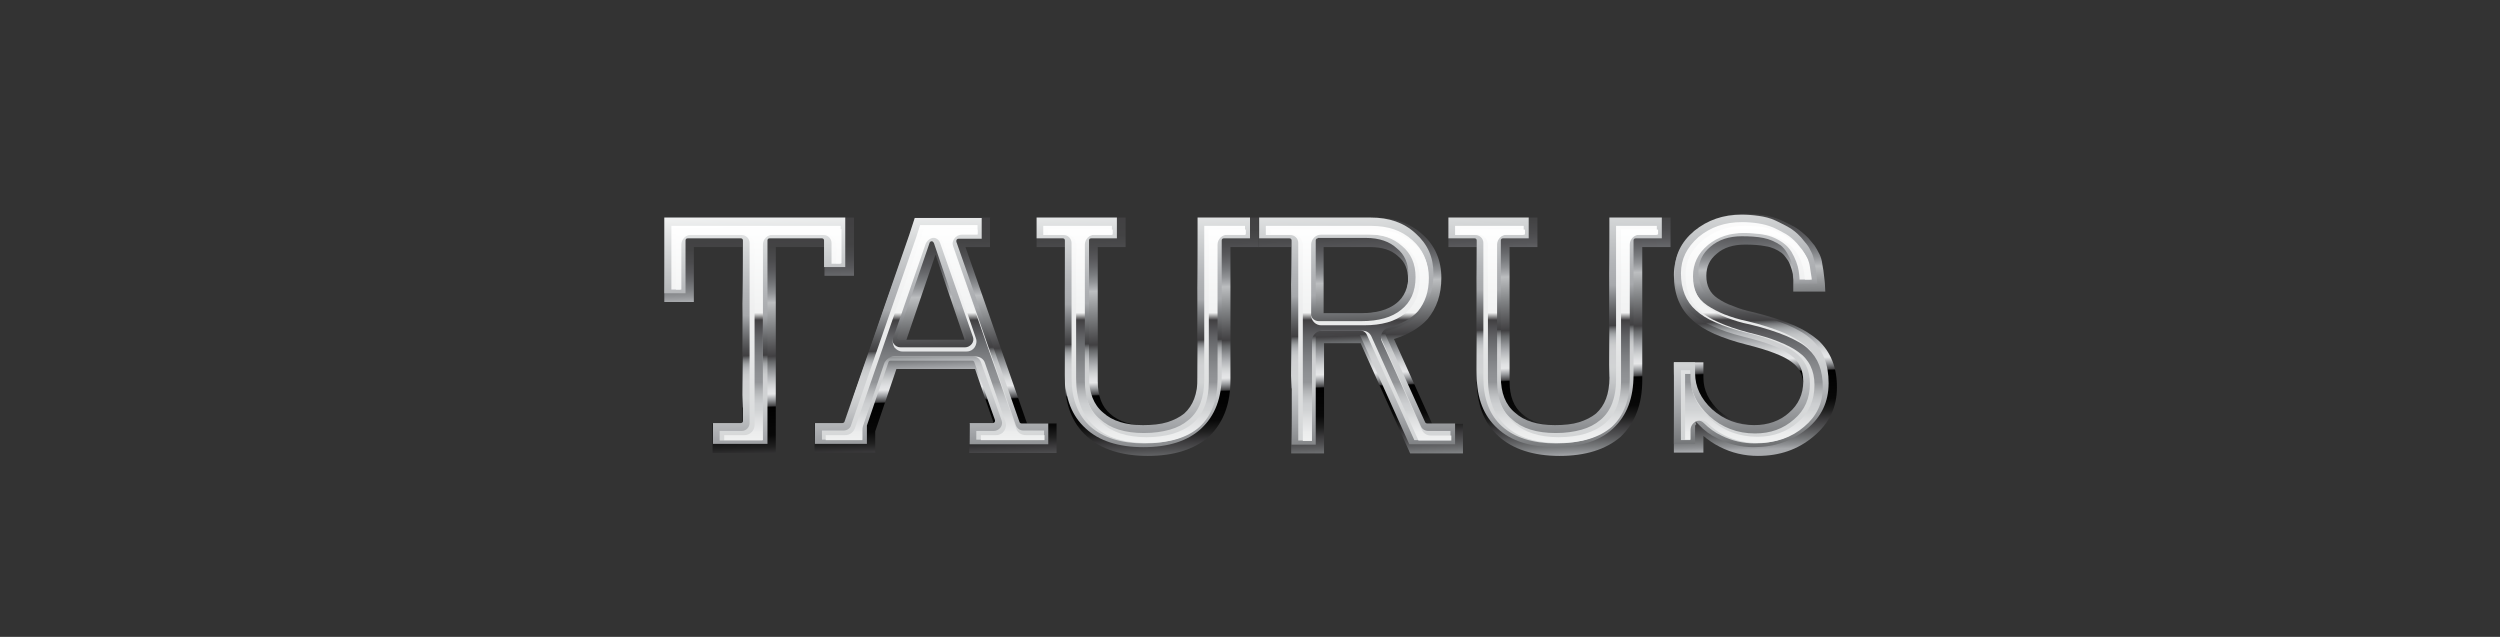 <?xml version="1.0" encoding="utf-8"?>
<!-- Generator: Adobe Illustrator 21.1.0, SVG Export Plug-In . SVG Version: 6.00 Build 0)  -->
<svg version="1.1" id="Layer_1" xmlns="http://www.w3.org/2000/svg" xmlns:xlink="http://www.w3.org/1999/xlink" x="0px" y="0px"
	 viewBox="0 0 601 153.1" style="enable-background:new 0 0 601 153.1;" xml:space="preserve">
<rect x="0" y="0" width="601" height="153.1" fill="#333333" stroke="none"/>
<style type="text/css">
	.st0{fill:url(#SVGID_1_);}
	.st1{fill:url(#SVGID_2_);}
	.st2{fill:url(#SVGID_3_);}
	.st3{fill:url(#SVGID_4_);}
	.st4{fill:url(#SVGID_5_);}
	.st5{fill:url(#SVGID_6_);}
	.st6{fill:url(#SVGID_7_);}
	.st7{fill:url(#SVGID_8_);}
	.st8{fill:url(#SVGID_9_);}
	.st9{fill:url(#SVGID_10_);}
	.st10{fill:url(#SVGID_11_);}
	.st11{fill:url(#SVGID_12_);}
	.st12{fill:url(#SVGID_13_);}
	.st13{fill:url(#SVGID_14_);}
	.st14{fill:url(#SVGID_15_);}
	.st15{fill:url(#SVGID_16_);}
	.st16{fill:url(#SVGID_17_);}
	.st17{fill:url(#SVGID_18_);}
	.st18{fill:url(#SVGID_19_);}
	.st19{fill:url(#SVGID_20_);}
	.st20{fill:url(#SVGID_21_);}
	.st21{fill:url(#SVGID_22_);}
	.st22{fill:url(#SVGID_23_);}
	.st23{fill:url(#SVGID_24_);}
</style>
<g>
	<g>
		<linearGradient id="SVGID_1_" gradientUnits="userSpaceOnUse" x1="182.202" y1="53.924" x2="184.383" y2="116.373">
			<stop  offset="0" style="stop-color:#414042"/>
			<stop  offset="8.924593e-02" style="stop-color:#434344"/>
			<stop  offset="0.138" style="stop-color:#4B4B4D"/>
			<stop  offset="0.176" style="stop-color:#57575A"/>
			<stop  offset="0.209" style="stop-color:#67686B"/>
			<stop  offset="0.239" style="stop-color:#7A7C7F"/>
			<stop  offset="0.267" style="stop-color:#919396"/>
			<stop  offset="0.292" style="stop-color:#ADAFB2"/>
			<stop  offset="0.303" style="stop-color:#BCBEC0"/>
			<stop  offset="0.396" style="stop-color:#818385"/>
			<stop  offset="0.472" style="stop-color:#555557"/>
			<stop  offset="0.509" style="stop-color:#414042"/>
			<stop  offset="0.531" style="stop-color:#67696B"/>
			<stop  offset="0.563" style="stop-color:#929497"/>
			<stop  offset="0.592" style="stop-color:#B5B7BA"/>
			<stop  offset="0.618" style="stop-color:#D0D2D3"/>
			<stop  offset="0.639" style="stop-color:#E0E1E3"/>
			<stop  offset="0.654" style="stop-color:#E6E7E8"/>
			<stop  offset="0.661" style="stop-color:#D1D2D4"/>
			<stop  offset="0.677" style="stop-color:#9B9DA0"/>
			<stop  offset="0.699" style="stop-color:#474749"/>
			<stop  offset="0.705" style="stop-color:#000000"/>
			<stop  offset="0.813" style="stop-color:#080808"/>
			<stop  offset="0.858" style="stop-color:#202020"/>
			<stop  offset="0.892" style="stop-color:#3B3A3C"/>
			<stop  offset="0.92" style="stop-color:#4E4E50"/>
			<stop  offset="0.944" style="stop-color:#626365"/>
			<stop  offset="0.966" style="stop-color:#787A7C"/>
			<stop  offset="0.986" style="stop-color:#909295"/>
			<stop  offset="1" style="stop-color:#A7A9AC"/>
		</linearGradient>
		<polygon class="st0" points="171.3,108.9 171.3,101.8 178.5,101.8 178.5,59.4 166.8,59.4 166.8,72.6 159.7,72.6 159.7,52.3 
			205.3,52.3 205.3,66.3 198.2,66.3 198.2,59.4 186.5,59.4 186.5,108.9 		"/>
		<linearGradient id="SVGID_2_" gradientUnits="userSpaceOnUse" x1="223.071" y1="52.498" x2="225.252" y2="114.947">
			<stop  offset="0" style="stop-color:#414042"/>
			<stop  offset="8.924593e-02" style="stop-color:#434344"/>
			<stop  offset="0.138" style="stop-color:#4B4B4D"/>
			<stop  offset="0.176" style="stop-color:#57575A"/>
			<stop  offset="0.209" style="stop-color:#67686B"/>
			<stop  offset="0.239" style="stop-color:#7A7C7F"/>
			<stop  offset="0.267" style="stop-color:#919396"/>
			<stop  offset="0.292" style="stop-color:#ADAFB2"/>
			<stop  offset="0.303" style="stop-color:#BCBEC0"/>
			<stop  offset="0.396" style="stop-color:#818385"/>
			<stop  offset="0.472" style="stop-color:#555557"/>
			<stop  offset="0.509" style="stop-color:#414042"/>
			<stop  offset="0.531" style="stop-color:#67696B"/>
			<stop  offset="0.563" style="stop-color:#929497"/>
			<stop  offset="0.592" style="stop-color:#B5B7BA"/>
			<stop  offset="0.618" style="stop-color:#D0D2D3"/>
			<stop  offset="0.639" style="stop-color:#E0E1E3"/>
			<stop  offset="0.654" style="stop-color:#E6E7E8"/>
			<stop  offset="0.661" style="stop-color:#D1D2D4"/>
			<stop  offset="0.677" style="stop-color:#9B9DA0"/>
			<stop  offset="0.699" style="stop-color:#474749"/>
			<stop  offset="0.705" style="stop-color:#000000"/>
			<stop  offset="0.813" style="stop-color:#080808"/>
			<stop  offset="0.858" style="stop-color:#202020"/>
			<stop  offset="0.892" style="stop-color:#3B3A3C"/>
			<stop  offset="0.92" style="stop-color:#4E4E50"/>
			<stop  offset="0.944" style="stop-color:#626365"/>
			<stop  offset="0.966" style="stop-color:#787A7C"/>
			<stop  offset="0.986" style="stop-color:#909295"/>
			<stop  offset="1" style="stop-color:#A7A9AC"/>
		</linearGradient>
		<path class="st1" d="M233,108.9v-7.1h5.9l-4.5-13.1h-18.9l-5.1,15l0,5.1h-14.6v-7.1h7.2L218.5,57l1.5-4.7H238v7.1h-5.9l14.8,42.4
			h7.1v7.1H233z M231.9,81.7l-7-20.5l-7,20.5H231.9z"/>
		<linearGradient id="SVGID_3_" gradientUnits="userSpaceOnUse" x1="275.649" y1="50.661" x2="277.83" y2="113.111">
			<stop  offset="0" style="stop-color:#414042"/>
			<stop  offset="8.924593e-02" style="stop-color:#434344"/>
			<stop  offset="0.138" style="stop-color:#4B4B4D"/>
			<stop  offset="0.176" style="stop-color:#57575A"/>
			<stop  offset="0.209" style="stop-color:#67686B"/>
			<stop  offset="0.239" style="stop-color:#7A7C7F"/>
			<stop  offset="0.267" style="stop-color:#919396"/>
			<stop  offset="0.292" style="stop-color:#ADAFB2"/>
			<stop  offset="0.303" style="stop-color:#BCBEC0"/>
			<stop  offset="0.396" style="stop-color:#818385"/>
			<stop  offset="0.472" style="stop-color:#555557"/>
			<stop  offset="0.509" style="stop-color:#414042"/>
			<stop  offset="0.531" style="stop-color:#67696B"/>
			<stop  offset="0.563" style="stop-color:#929497"/>
			<stop  offset="0.592" style="stop-color:#B5B7BA"/>
			<stop  offset="0.618" style="stop-color:#D0D2D3"/>
			<stop  offset="0.639" style="stop-color:#E0E1E3"/>
			<stop  offset="0.654" style="stop-color:#E6E7E8"/>
			<stop  offset="0.661" style="stop-color:#D1D2D4"/>
			<stop  offset="0.677" style="stop-color:#9B9DA0"/>
			<stop  offset="0.699" style="stop-color:#474749"/>
			<stop  offset="0.705" style="stop-color:#000000"/>
			<stop  offset="0.813" style="stop-color:#080808"/>
			<stop  offset="0.858" style="stop-color:#202020"/>
			<stop  offset="0.892" style="stop-color:#3B3A3C"/>
			<stop  offset="0.92" style="stop-color:#4E4E50"/>
			<stop  offset="0.944" style="stop-color:#626365"/>
			<stop  offset="0.966" style="stop-color:#787A7C"/>
			<stop  offset="0.986" style="stop-color:#909295"/>
			<stop  offset="1" style="stop-color:#A7A9AC"/>
		</linearGradient>
		<path class="st2" d="M275.9,109.6c-6.2,0-11.2-1.6-14.6-4.7c-3.6-3.2-5.3-7.7-5.3-13.7V59.4h-6.8v-7.1h21.4v7.1h-6.7v32.3
			c0,3.5,1,6.1,3,7.8c2,1.8,5,2.8,8.9,2.8c2.1,0,4-0.2,5.5-0.7c1.5-0.4,2.7-1.1,3.7-1.9c1.9-1.7,2.9-4.3,2.9-7.8V52.3h14.7v7.1h-6.8
			v31.9c0,5.9-1.7,10.3-5.2,13.7C287,108.1,282.1,109.6,275.9,109.6L275.9,109.6z"/>
		<linearGradient id="SVGID_4_" gradientUnits="userSpaceOnUse" x1="326.036" y1="48.901" x2="328.217" y2="111.35">
			<stop  offset="0" style="stop-color:#414042"/>
			<stop  offset="8.924593e-02" style="stop-color:#434344"/>
			<stop  offset="0.138" style="stop-color:#4B4B4D"/>
			<stop  offset="0.176" style="stop-color:#57575A"/>
			<stop  offset="0.209" style="stop-color:#67686B"/>
			<stop  offset="0.239" style="stop-color:#7A7C7F"/>
			<stop  offset="0.267" style="stop-color:#919396"/>
			<stop  offset="0.292" style="stop-color:#ADAFB2"/>
			<stop  offset="0.303" style="stop-color:#BCBEC0"/>
			<stop  offset="0.396" style="stop-color:#818385"/>
			<stop  offset="0.472" style="stop-color:#555557"/>
			<stop  offset="0.509" style="stop-color:#414042"/>
			<stop  offset="0.531" style="stop-color:#67696B"/>
			<stop  offset="0.563" style="stop-color:#929497"/>
			<stop  offset="0.592" style="stop-color:#B5B7BA"/>
			<stop  offset="0.618" style="stop-color:#D0D2D3"/>
			<stop  offset="0.639" style="stop-color:#E0E1E3"/>
			<stop  offset="0.654" style="stop-color:#E6E7E8"/>
			<stop  offset="0.661" style="stop-color:#D1D2D4"/>
			<stop  offset="0.677" style="stop-color:#9B9DA0"/>
			<stop  offset="0.699" style="stop-color:#474749"/>
			<stop  offset="0.705" style="stop-color:#000000"/>
			<stop  offset="0.813" style="stop-color:#080808"/>
			<stop  offset="0.858" style="stop-color:#202020"/>
			<stop  offset="0.892" style="stop-color:#3B3A3C"/>
			<stop  offset="0.92" style="stop-color:#4E4E50"/>
			<stop  offset="0.944" style="stop-color:#626365"/>
			<stop  offset="0.966" style="stop-color:#787A7C"/>
			<stop  offset="0.986" style="stop-color:#909295"/>
			<stop  offset="1" style="stop-color:#A7A9AC"/>
		</linearGradient>
		<path class="st3" d="M310.4,108.9V59.4h-7.8v-7.1h27.8c4.7,0,8.5,1.3,11.5,4c3.1,2.7,4.6,6.3,4.6,10.5c0,4-1.1,7.2-3.3,9.9
			c-1.9,2.1-4.6,3.7-8.1,4.8l9.2,20.4h7.4v7.1H339l-11.9-26.5h-8.8v26.5H310.4z M328,75.3c3.5,0,6.2-0.7,8-2.1
			c1.7-1.3,2.5-3.3,2.5-6c0-2.5-0.8-4.3-2.4-5.6c-1.6-1.5-3.8-2.2-6.7-2.2h-11.2v16H328z"/>
		<linearGradient id="SVGID_5_" gradientUnits="userSpaceOnUse" x1="374.539" y1="47.209" x2="376.719" y2="109.658">
			<stop  offset="0" style="stop-color:#414042"/>
			<stop  offset="8.924593e-02" style="stop-color:#434344"/>
			<stop  offset="0.138" style="stop-color:#4B4B4D"/>
			<stop  offset="0.176" style="stop-color:#57575A"/>
			<stop  offset="0.209" style="stop-color:#67686B"/>
			<stop  offset="0.239" style="stop-color:#7A7C7F"/>
			<stop  offset="0.267" style="stop-color:#919396"/>
			<stop  offset="0.292" style="stop-color:#ADAFB2"/>
			<stop  offset="0.303" style="stop-color:#BCBEC0"/>
			<stop  offset="0.396" style="stop-color:#818385"/>
			<stop  offset="0.472" style="stop-color:#555557"/>
			<stop  offset="0.509" style="stop-color:#414042"/>
			<stop  offset="0.531" style="stop-color:#67696B"/>
			<stop  offset="0.563" style="stop-color:#929497"/>
			<stop  offset="0.592" style="stop-color:#B5B7BA"/>
			<stop  offset="0.618" style="stop-color:#D0D2D3"/>
			<stop  offset="0.639" style="stop-color:#E0E1E3"/>
			<stop  offset="0.654" style="stop-color:#E6E7E8"/>
			<stop  offset="0.661" style="stop-color:#D1D2D4"/>
			<stop  offset="0.677" style="stop-color:#9B9DA0"/>
			<stop  offset="0.699" style="stop-color:#474749"/>
			<stop  offset="0.705" style="stop-color:#000000"/>
			<stop  offset="0.813" style="stop-color:#080808"/>
			<stop  offset="0.858" style="stop-color:#202020"/>
			<stop  offset="0.892" style="stop-color:#3B3A3C"/>
			<stop  offset="0.92" style="stop-color:#4E4E50"/>
			<stop  offset="0.944" style="stop-color:#626365"/>
			<stop  offset="0.966" style="stop-color:#787A7C"/>
			<stop  offset="0.986" style="stop-color:#909295"/>
			<stop  offset="1" style="stop-color:#A7A9AC"/>
		</linearGradient>
		<path class="st4" d="M374.9,109.6c-6.2,0-11.2-1.6-14.6-4.7c-3.6-3.2-5.3-7.7-5.3-13.7V59.4h-6.8v-7.1h21.4v7.1h-6.7v32.3
			c0,3.5,1,6.1,3,7.8c2,1.8,5,2.8,8.9,2.8c2.1,0,4-0.2,5.5-0.7c1.5-0.4,2.7-1.1,3.7-1.9c1.9-1.7,2.9-4.3,2.9-7.8V52.3h14.7v7.1h-6.8
			v31.9c0,5.9-1.7,10.3-5.2,13.7C386,108.1,381.1,109.6,374.9,109.6L374.9,109.6z"/>
		<linearGradient id="SVGID_6_" gradientUnits="userSpaceOnUse" x1="419.914" y1="45.624" x2="422.095" y2="108.073">
			<stop  offset="0" style="stop-color:#414042"/>
			<stop  offset="8.924593e-02" style="stop-color:#434344"/>
			<stop  offset="0.138" style="stop-color:#4B4B4D"/>
			<stop  offset="0.176" style="stop-color:#57575A"/>
			<stop  offset="0.209" style="stop-color:#67686B"/>
			<stop  offset="0.239" style="stop-color:#7A7C7F"/>
			<stop  offset="0.267" style="stop-color:#919396"/>
			<stop  offset="0.292" style="stop-color:#ADAFB2"/>
			<stop  offset="0.303" style="stop-color:#BCBEC0"/>
			<stop  offset="0.396" style="stop-color:#818385"/>
			<stop  offset="0.472" style="stop-color:#555557"/>
			<stop  offset="0.509" style="stop-color:#414042"/>
			<stop  offset="0.531" style="stop-color:#67696B"/>
			<stop  offset="0.563" style="stop-color:#929497"/>
			<stop  offset="0.592" style="stop-color:#B5B7BA"/>
			<stop  offset="0.618" style="stop-color:#D0D2D3"/>
			<stop  offset="0.639" style="stop-color:#E0E1E3"/>
			<stop  offset="0.654" style="stop-color:#E6E7E8"/>
			<stop  offset="0.661" style="stop-color:#D1D2D4"/>
			<stop  offset="0.677" style="stop-color:#9B9DA0"/>
			<stop  offset="0.699" style="stop-color:#474749"/>
			<stop  offset="0.705" style="stop-color:#000000"/>
			<stop  offset="0.813" style="stop-color:#080808"/>
			<stop  offset="0.858" style="stop-color:#202020"/>
			<stop  offset="0.892" style="stop-color:#3B3A3C"/>
			<stop  offset="0.92" style="stop-color:#4E4E50"/>
			<stop  offset="0.944" style="stop-color:#626365"/>
			<stop  offset="0.966" style="stop-color:#787A7C"/>
			<stop  offset="0.986" style="stop-color:#909295"/>
			<stop  offset="1" style="stop-color:#A7A9AC"/>
		</linearGradient>
		<path class="st5" d="M422.6,109.6c-3.2,0-6.3-0.7-9.2-2.2c-1.4-0.7-2.7-1.6-3.9-2.6v4h-7.1V87.1h7.1v3.7c0,3,1.3,5.6,3.8,8
			c2.6,2.3,5.8,3.5,9.4,3.5c3.1,0,5.7-0.9,7.8-2.8c2-1.7,3-4,3-6.8c0-2.4-0.9-4.3-2.7-5.6c-1-0.8-2.4-1.5-4.2-2.2
			c-1.8-0.7-4.1-1.4-6.9-2.1c-2.8-0.7-5.4-1.6-7.5-2.5c-2.2-1-4-2.1-5.4-3.4c-2.9-2.6-4.4-6.1-4.4-10.8c0-4.1,1.7-7.6,5.1-10.5
			c3.4-2.8,7.3-4.2,12.1-4.2c1.4,0,2.8,0.1,4.2,0.3c1.5,0.2,2.9,0.6,4.3,1.2c1.3,0.6,2.4,1.2,3.4,1.7c1,0.6,2.1,1.5,3.2,2.6
			c0.6,0.7,1.1,1.3,1.5,1.8c0.4,0.6,0.8,1.3,1.2,2.1c0.3,0.6,0.6,1.5,0.7,2.5c0.2,0.9,0.3,1.8,0.4,2.7c0.1,0.5,0.1,1.1,0.2,1.8
			l0.1,2h-7.7v-2.8c0-0.3-0.1-0.8-0.1-1.4c-0.1-0.6-0.3-1.2-0.5-1.8c-0.2-0.6-0.5-1.3-0.9-1.8c-0.4-0.6-0.8-1.1-1.3-1.5
			c-1.1-0.8-2.4-1.4-3.8-1.6c-1.5-0.3-3.1-0.4-5-0.4c-2.8,0-5.1,0.7-6.8,2.2c-1.7,1.4-2.5,3.1-2.5,5.3c0,2.4,0.9,4.2,2.7,5.4
			c1,0.7,2.3,1.4,3.8,1.9c1.4,0.6,3.1,1.1,5,1.5c3.6,0.9,6.7,1.9,9.3,3c2.6,1.1,4.6,2.4,6.1,3.7c3,2.8,4.5,6.5,4.5,11.3
			c0,4.8-1.8,8.6-5.6,11.8C432.2,108.1,427.8,109.6,422.6,109.6L422.6,109.6z"/>
	</g>
	<g>
		<linearGradient id="SVGID_7_" gradientUnits="userSpaceOnUse" x1="181.201" y1="51.589" x2="183.444" y2="115.823">
			<stop  offset="0" style="stop-color:#F1F2F2"/>
			<stop  offset="0.127" style="stop-color:#D4D6D7"/>
			<stop  offset="0.29" style="stop-color:#B3B5B8"/>
			<stop  offset="0.376" style="stop-color:#A7A9AC"/>
			<stop  offset="0.423" style="stop-color:#818386"/>
			<stop  offset="0.469" style="stop-color:#616264"/>
			<stop  offset="0.506" style="stop-color:#4A4A4C"/>
			<stop  offset="0.527" style="stop-color:#414042"/>
			<stop  offset="0.532" style="stop-color:#565759"/>
			<stop  offset="0.54" style="stop-color:#747578"/>
			<stop  offset="0.549" style="stop-color:#8C8E90"/>
			<stop  offset="0.558" style="stop-color:#A0A3A5"/>
			<stop  offset="0.57" style="stop-color:#B2B4B7"/>
			<stop  offset="0.583" style="stop-color:#C0C2C4"/>
			<stop  offset="0.599" style="stop-color:#CACCCD"/>
			<stop  offset="0.622" style="stop-color:#D0D1D3"/>
			<stop  offset="0.685" style="stop-color:#D1D3D4"/>
			<stop  offset="0.739" style="stop-color:#C4C6C8"/>
			<stop  offset="0.845" style="stop-color:#A2A4A7"/>
			<stop  offset="0.991" style="stop-color:#707274"/>
			<stop  offset="1" style="stop-color:#6D6E71"/>
		</linearGradient>
		<path class="st6" d="M171.4,106.7v-5h6.7c0.3,0,0.5-0.2,0.5-0.5V57.8c0-0.3-0.2-0.5-0.5-0.5h-12.8c-0.3,0-0.5,0.2-0.5,0.5v12.7
			h-5.1V52.3h43.5v11.9h-5.1v-6.4c0-0.3-0.2-0.5-0.5-0.5H185c-0.3,0-0.5,0.2-0.5,0.5v48.9H171.4z"/>
		<linearGradient id="SVGID_8_" gradientUnits="userSpaceOnUse" x1="222.073" y1="50.165" x2="224.316" y2="114.4">
			<stop  offset="0" style="stop-color:#F1F2F2"/>
			<stop  offset="0.127" style="stop-color:#D4D6D7"/>
			<stop  offset="0.29" style="stop-color:#B3B5B8"/>
			<stop  offset="0.376" style="stop-color:#A7A9AC"/>
			<stop  offset="0.423" style="stop-color:#818386"/>
			<stop  offset="0.469" style="stop-color:#616264"/>
			<stop  offset="0.506" style="stop-color:#4A4A4C"/>
			<stop  offset="0.527" style="stop-color:#414042"/>
			<stop  offset="0.532" style="stop-color:#565759"/>
			<stop  offset="0.54" style="stop-color:#747578"/>
			<stop  offset="0.549" style="stop-color:#8C8E90"/>
			<stop  offset="0.558" style="stop-color:#A0A3A5"/>
			<stop  offset="0.57" style="stop-color:#B2B4B7"/>
			<stop  offset="0.583" style="stop-color:#C0C2C4"/>
			<stop  offset="0.599" style="stop-color:#CACCCD"/>
			<stop  offset="0.622" style="stop-color:#D0D1D3"/>
			<stop  offset="0.685" style="stop-color:#D1D3D4"/>
			<stop  offset="0.739" style="stop-color:#C4C6C8"/>
			<stop  offset="0.845" style="stop-color:#A2A4A7"/>
			<stop  offset="0.991" style="stop-color:#707274"/>
			<stop  offset="1" style="stop-color:#6D6E71"/>
		</linearGradient>
		<path class="st7" d="M233.1,106.7v-5h5.6c0.2,0,0.3-0.1,0.4-0.2c0.1-0.1,0.1-0.3,0.1-0.5L234.2,87c-0.1-0.2-0.3-0.3-0.5-0.3h-19.6
			c-0.2,0-0.4,0.1-0.5,0.3l-5.2,15.3l0,4.4h-12.5v-5h6.6c0.2,0,0.4-0.1,0.5-0.3l15.6-45l1.3-4H236v5h-5.6c-0.2,0-0.3,0.1-0.4,0.2
			c-0.1,0.1-0.1,0.3-0.1,0.5l15.2,43.4c0.1,0.2,0.3,0.3,0.5,0.3h6.4v5H233.1z M224,58c-0.2,0-0.4,0.1-0.5,0.3L215.7,81
			c-0.1,0.2,0,0.3,0.1,0.5c0.1,0.1,0.3,0.2,0.4,0.2h15.5c0.2,0,0.3-0.1,0.4-0.2c0.1-0.1,0.1-0.3,0.1-0.5l-7.7-22.6
			C224.4,58.2,224.2,58,224,58L224,58z"/>
		<linearGradient id="SVGID_9_" gradientUnits="userSpaceOnUse" x1="274.648" y1="48.329" x2="276.891" y2="112.564">
			<stop  offset="0" style="stop-color:#F1F2F2"/>
			<stop  offset="0.127" style="stop-color:#D4D6D7"/>
			<stop  offset="0.29" style="stop-color:#B3B5B8"/>
			<stop  offset="0.376" style="stop-color:#A7A9AC"/>
			<stop  offset="0.423" style="stop-color:#818386"/>
			<stop  offset="0.469" style="stop-color:#616264"/>
			<stop  offset="0.506" style="stop-color:#4A4A4C"/>
			<stop  offset="0.527" style="stop-color:#414042"/>
			<stop  offset="0.532" style="stop-color:#565759"/>
			<stop  offset="0.54" style="stop-color:#747578"/>
			<stop  offset="0.549" style="stop-color:#8C8E90"/>
			<stop  offset="0.558" style="stop-color:#A0A3A5"/>
			<stop  offset="0.57" style="stop-color:#B2B4B7"/>
			<stop  offset="0.583" style="stop-color:#C0C2C4"/>
			<stop  offset="0.599" style="stop-color:#CACCCD"/>
			<stop  offset="0.622" style="stop-color:#D0D1D3"/>
			<stop  offset="0.685" style="stop-color:#D1D3D4"/>
			<stop  offset="0.739" style="stop-color:#C4C6C8"/>
			<stop  offset="0.845" style="stop-color:#A2A4A7"/>
			<stop  offset="0.991" style="stop-color:#707274"/>
			<stop  offset="1" style="stop-color:#6D6E71"/>
		</linearGradient>
		<path class="st8" d="M274.9,107.5c-6,0-10.7-1.5-13.9-4.5c-3.3-3-5-7.2-5-12.9V57.8c0-0.3-0.2-0.5-0.5-0.5h-6.3v-5h19.3v5h-6.2
			c-0.3,0-0.5,0.2-0.5,0.5v32.8c0,3.8,1.1,6.7,3.4,8.6c2.2,2,5.4,3,9.6,3c2.2,0,4.2-0.2,5.8-0.7c1.6-0.5,3-1.2,4.1-2.1
			c2.1-1.9,3.2-4.7,3.2-8.6V52.3h12.6v5h-6.3c-0.3,0-0.5,0.2-0.5,0.5v32.3c0,5.6-1.6,9.8-4.9,12.9
			C285.6,106,280.9,107.5,274.9,107.5L274.9,107.5z"/>
		<linearGradient id="SVGID_10_" gradientUnits="userSpaceOnUse" x1="325.037" y1="46.569" x2="327.28" y2="110.803">
			<stop  offset="0" style="stop-color:#F1F2F2"/>
			<stop  offset="0.127" style="stop-color:#D4D6D7"/>
			<stop  offset="0.29" style="stop-color:#B3B5B8"/>
			<stop  offset="0.376" style="stop-color:#A7A9AC"/>
			<stop  offset="0.423" style="stop-color:#818386"/>
			<stop  offset="0.469" style="stop-color:#616264"/>
			<stop  offset="0.506" style="stop-color:#4A4A4C"/>
			<stop  offset="0.527" style="stop-color:#414042"/>
			<stop  offset="0.532" style="stop-color:#565759"/>
			<stop  offset="0.54" style="stop-color:#747578"/>
			<stop  offset="0.549" style="stop-color:#8C8E90"/>
			<stop  offset="0.558" style="stop-color:#A0A3A5"/>
			<stop  offset="0.57" style="stop-color:#B2B4B7"/>
			<stop  offset="0.583" style="stop-color:#C0C2C4"/>
			<stop  offset="0.599" style="stop-color:#CACCCD"/>
			<stop  offset="0.622" style="stop-color:#D0D1D3"/>
			<stop  offset="0.685" style="stop-color:#D1D3D4"/>
			<stop  offset="0.739" style="stop-color:#C4C6C8"/>
			<stop  offset="0.845" style="stop-color:#A2A4A7"/>
			<stop  offset="0.991" style="stop-color:#707274"/>
			<stop  offset="1" style="stop-color:#6D6E71"/>
		</linearGradient>
		<path class="st9" d="M310.5,106.8v-49c0-0.3-0.2-0.5-0.5-0.5h-7.3v-5h26.8c4.4,0,8,1.2,10.8,3.8c2.9,2.6,4.3,5.7,4.3,9.7
			c0,3.8-1,6.8-3.1,9.2c-1.8,2.1-4.6,3.6-8.2,4.6l-0.3,0.7l9.6,21.2c0.1,0.2,0.3,0.3,0.5,0.3h6.7v5h-11l-11.8-26.1
			c-0.1-0.2-0.3-0.3-0.5-0.3h-9.7c-0.3,0-0.5,0.2-0.5,0.5v26H310.5z M316.8,57.3c-0.3,0-0.5,0.2-0.5,0.5v17c0,0.3,0.2,0.5,0.5,0.5
			h10.3c3.7,0,6.6-0.8,8.6-2.4c1.9-1.5,2.9-3.8,2.9-6.8c0-2.7-0.9-4.9-2.8-6.4c-1.7-1.6-4.2-2.5-7.4-2.5H316.8z"/>
		<linearGradient id="SVGID_11_" gradientUnits="userSpaceOnUse" x1="373.537" y1="44.876" x2="375.78" y2="109.111">
			<stop  offset="0" style="stop-color:#F1F2F2"/>
			<stop  offset="0.127" style="stop-color:#D4D6D7"/>
			<stop  offset="0.29" style="stop-color:#B3B5B8"/>
			<stop  offset="0.376" style="stop-color:#A7A9AC"/>
			<stop  offset="0.423" style="stop-color:#818386"/>
			<stop  offset="0.469" style="stop-color:#616264"/>
			<stop  offset="0.506" style="stop-color:#4A4A4C"/>
			<stop  offset="0.527" style="stop-color:#414042"/>
			<stop  offset="0.532" style="stop-color:#565759"/>
			<stop  offset="0.54" style="stop-color:#747578"/>
			<stop  offset="0.549" style="stop-color:#8C8E90"/>
			<stop  offset="0.558" style="stop-color:#A0A3A5"/>
			<stop  offset="0.57" style="stop-color:#B2B4B7"/>
			<stop  offset="0.583" style="stop-color:#C0C2C4"/>
			<stop  offset="0.599" style="stop-color:#CACCCD"/>
			<stop  offset="0.622" style="stop-color:#D0D1D3"/>
			<stop  offset="0.685" style="stop-color:#D1D3D4"/>
			<stop  offset="0.739" style="stop-color:#C4C6C8"/>
			<stop  offset="0.845" style="stop-color:#A2A4A7"/>
			<stop  offset="0.991" style="stop-color:#707274"/>
			<stop  offset="1" style="stop-color:#6D6E71"/>
		</linearGradient>
		<path class="st10" d="M373.9,107.5c-6,0-10.7-1.5-13.9-4.5c-3.3-3-5-7.2-5-12.9V57.8c0-0.3-0.2-0.5-0.5-0.5h-6.3v-5h19.3v5h-6.2
			c-0.3,0-0.5,0.2-0.5,0.5v32.8c0,3.8,1.1,6.7,3.4,8.6c2.2,2,5.4,3,9.6,3c2.2,0,4.2-0.2,5.8-0.7c1.6-0.5,3-1.2,4.1-2.1
			c2.1-1.9,3.2-4.7,3.2-8.6V52.3h12.6v5h-6.3c-0.3,0-0.5,0.2-0.5,0.5v32.3c0,5.6-1.6,9.8-4.9,12.9
			C384.6,106,379.9,107.5,373.9,107.5L373.9,107.5z"/>
		<linearGradient id="SVGID_12_" gradientUnits="userSpaceOnUse" x1="418.934" y1="43.29" x2="421.177" y2="107.526">
			<stop  offset="0" style="stop-color:#F1F2F2"/>
			<stop  offset="0.127" style="stop-color:#D4D6D7"/>
			<stop  offset="0.29" style="stop-color:#B3B5B8"/>
			<stop  offset="0.376" style="stop-color:#A7A9AC"/>
			<stop  offset="0.423" style="stop-color:#818386"/>
			<stop  offset="0.469" style="stop-color:#616264"/>
			<stop  offset="0.506" style="stop-color:#4A4A4C"/>
			<stop  offset="0.527" style="stop-color:#414042"/>
			<stop  offset="0.532" style="stop-color:#565759"/>
			<stop  offset="0.54" style="stop-color:#747578"/>
			<stop  offset="0.549" style="stop-color:#8C8E90"/>
			<stop  offset="0.558" style="stop-color:#A0A3A5"/>
			<stop  offset="0.57" style="stop-color:#B2B4B7"/>
			<stop  offset="0.583" style="stop-color:#C0C2C4"/>
			<stop  offset="0.599" style="stop-color:#CACCCD"/>
			<stop  offset="0.622" style="stop-color:#D0D1D3"/>
			<stop  offset="0.685" style="stop-color:#D1D3D4"/>
			<stop  offset="0.739" style="stop-color:#C4C6C8"/>
			<stop  offset="0.845" style="stop-color:#A2A4A7"/>
			<stop  offset="0.991" style="stop-color:#707274"/>
			<stop  offset="1" style="stop-color:#6D6E71"/>
		</linearGradient>
		<path class="st11" d="M421.6,107.5c-3,0-6-0.7-8.7-2.1c-1.7-0.8-3.2-1.9-4.5-3.3l-0.9-0.9l0.3,0.8c-0.2,0.1-0.3,0.3-0.3,0.5v4.2
			h-5.1V87.1h5.1v2.6c0,3.3,1.4,6.2,4.1,8.7c2.8,2.5,6.2,3.8,10.1,3.8c3.3,0,6.2-1,8.4-3c2.2-1.9,3.4-4.4,3.4-7.5
			c0-2.8-1-4.9-3.1-6.4c-1.1-0.8-2.5-1.6-4.4-2.3c-1.8-0.7-4.2-1.4-7-2.1c-2.8-0.7-5.2-1.5-7.3-2.5c-2.1-0.9-3.8-2-5.1-3.2
			c-2.7-2.4-4-5.7-4-10c0-3.8,1.5-7,4.7-9.7c3.2-2.6,6.9-3.9,11.4-3.9c1.3,0,2.7,0.1,4.1,0.3c1.4,0.2,2.7,0.5,4,1.1
			c1.2,0.6,2.3,1.1,3.3,1.7c0.9,0.5,1.9,1.3,2.9,2.4c0.5,0.6,1,1.2,1.4,1.7c0.4,0.5,0.7,1.1,1.1,1.9c0.3,0.6,0.5,1.3,0.7,2.2
			c0.2,0.9,0.3,1.8,0.4,2.7c0.1,0.5,0.1,1.1,0.2,1.7l0.1,0.9h-5.6v-1.8c0-0.4-0.1-0.9-0.2-1.5c-0.1-0.6-0.3-1.3-0.5-2
			c-0.2-0.7-0.6-1.4-1-2.1c-0.4-0.7-0.9-1.3-1.5-1.8c-1.3-0.9-2.7-1.5-4.2-1.8c-1.5-0.3-3.3-0.4-5.2-0.4c-3,0-5.5,0.8-7.5,2.5
			c-1.9,1.6-2.9,3.6-2.9,6.1c0,2.7,1,4.8,3.1,6.3c1.1,0.7,2.5,1.4,4,2c1.5,0.6,3.2,1.1,5.2,1.5c3.6,0.9,6.6,1.9,9.1,2.9
			c2.5,1.1,4.4,2.2,5.8,3.5c2.8,2.6,4.1,6.1,4.1,10.5c0,4.5-1.7,8.1-5.2,11C430.8,106,426.6,107.5,421.6,107.5L421.6,107.5z"/>
	</g>
	<g>
		<linearGradient id="SVGID_13_" gradientUnits="userSpaceOnUse" x1="181.608" y1="53.88" x2="182.762" y2="111.41">
			<stop  offset="0" style="stop-color:#FFFFFF"/>
			<stop  offset="1" style="stop-color:#D1D3D4"/>
		</linearGradient>
		<path class="st12" d="M173,105.8v-2.2h5.3c1.1,0,1.9-0.9,1.9-1.9V58.4c0-1.1-0.9-1.9-1.9-1.9h-12.8c-1.1,0-1.9,0.9-1.9,1.9v11.2
			h-2.2V54.3h40.7v9.1h-2.2v-5c0-1.1-0.9-1.9-1.9-1.9h-12.8c-1.1,0-1.9,0.9-1.9,1.9v47.5H173z"/>
		<linearGradient id="SVGID_14_" gradientUnits="userSpaceOnUse" x1="223.15" y1="53.056" x2="224.304" y2="110.586">
			<stop  offset="0" style="stop-color:#FFFFFF"/>
			<stop  offset="1" style="stop-color:#D1D3D4"/>
		</linearGradient>
		<path class="st13" d="M234.7,105.8v-2.2h4.2c0.6,0,1.2-0.3,1.6-0.8c0.4-0.5,0.5-1.2,0.3-1.7L235.8,87c-0.3-0.8-1-1.3-1.8-1.3
			h-19.6c-0.8,0-1.6,0.5-1.8,1.3l-5.2,15.3c-0.1,0.2-0.1,0.4-0.1,0.6v2.8h-9.7v-2.2h5.2c0.8,0,1.6-0.5,1.8-1.3l15.6-45l1-3.1h13.8
			v2.2h-4.2c-0.6,0-1.2,0.3-1.6,0.8c-0.4,0.5-0.4,1.2-0.2,1.7l15.2,43.4c0.3,0.8,1,1.3,1.8,1.3h5v2.2H234.7z M224.2,57.1
			c-0.8,0-1.6,0.5-1.8,1.3L214.6,81c-0.2,0.6-0.1,1.2,0.3,1.7c0.4,0.5,0.9,0.8,1.6,0.8h15.5c0.6,0,1.2-0.3,1.6-0.8
			c0.4-0.5,0.5-1.1,0.3-1.7L226,58.4C225.8,57.7,225,57.1,224.2,57.1L224.2,57.1z"/>
		<linearGradient id="SVGID_15_" gradientUnits="userSpaceOnUse" x1="275.034" y1="52.01" x2="276.189" y2="109.54">
			<stop  offset="0" style="stop-color:#FFFFFF"/>
			<stop  offset="1" style="stop-color:#D1D3D4"/>
		</linearGradient>
		<path class="st14" d="M275.1,106.6c-5.6,0-10-1.4-13-4.1c-3-2.7-4.5-6.6-4.5-11.8V58.4c0-1.1-0.9-1.9-1.9-1.9h-4.9v-2.2h16.5v2.2
			h-4.8c-1.1,0-1.9,0.9-1.9,1.9v32.8c0,4.2,1.3,7.5,3.9,9.6c2.4,2.2,5.9,3.3,10.5,3.3c2.4,0,4.4-0.3,6.2-0.8
			c1.8-0.5,3.3-1.3,4.6-2.4c2.5-2.1,3.7-5.4,3.7-9.6v-37h9.8v2.2h-4.9c-1.1,0-1.9,0.9-1.9,1.9v32.3c0,5.2-1.5,9-4.5,11.8
			C285.1,105.2,280.7,106.6,275.1,106.6L275.1,106.6z"/>
		<linearGradient id="SVGID_16_" gradientUnits="userSpaceOnUse" x1="325.831" y1="50.996" x2="326.985" y2="108.525">
			<stop  offset="0" style="stop-color:#FFFFFF"/>
			<stop  offset="1" style="stop-color:#D1D3D4"/>
		</linearGradient>
		<path class="st15" d="M312.1,105.9V58.4c0-1.1-0.9-1.9-1.9-1.9h-5.9v-2.2h25.3c4.1,0,7.3,1.1,9.9,3.4c2.6,2.3,3.8,5.1,3.8,8.6
			c0,3.4-0.9,6.1-2.7,8.3c-1.6,1.9-4.2,3.3-7.4,4.1c-0.5,0.1-1,0.5-1.2,1c-0.2,0.5-0.2,1.1,0,1.6l9.6,21.2c0.3,0.7,1,1.1,1.8,1.1
			h5.3v2.2h-8.7l-11.4-25.3c-0.3-0.7-1-1.1-1.8-1.1H317c-1.1,0-1.9,0.9-1.9,1.9v24.6H312.1z M317,56.4c-1.1,0-1.9,0.9-1.9,1.9v17
			c0,1.1,0.9,1.9,1.9,1.9h10.3c4.1,0,7.3-0.9,9.5-2.7c2.3-1.8,3.5-4.4,3.5-7.9c0-3.2-1.1-5.7-3.3-7.5c-2-1.8-4.8-2.8-8.3-2.8H317z"
			/>
		<linearGradient id="SVGID_17_" gradientUnits="userSpaceOnUse" x1="374.004" y1="50.024" x2="375.158" y2="107.553">
			<stop  offset="0" style="stop-color:#FFFFFF"/>
			<stop  offset="1" style="stop-color:#D1D3D4"/>
		</linearGradient>
		<path class="st16" d="M374.1,106.6c-5.6,0-10-1.4-13-4.1c-3-2.7-4.5-6.6-4.5-11.8V58.4c0-1.1-0.9-1.9-1.9-1.9h-4.9v-2.2h16.5v2.2
			h-4.8c-1.1,0-1.9,0.9-1.9,1.9v32.8c0,4.2,1.3,7.5,3.9,9.6c2.4,2.2,5.9,3.3,10.5,3.3c2.4,0,4.4-0.3,6.2-0.8
			c1.8-0.5,3.3-1.3,4.6-2.4c2.5-2.1,3.7-5.4,3.7-9.6v-37h9.8v2.2h-4.9c-1.1,0-1.9,0.9-1.9,1.9v32.3c0,5.2-1.5,9-4.5,11.8
			C384.1,105.2,379.8,106.6,374.1,106.6L374.1,106.6z"/>
		<linearGradient id="SVGID_18_" gradientUnits="userSpaceOnUse" x1="420.109" y1="49.102" x2="421.263" y2="106.632">
			<stop  offset="0" style="stop-color:#FFFFFF"/>
			<stop  offset="1" style="stop-color:#D1D3D4"/>
		</linearGradient>
		<path class="st17" d="M421.9,106.6c-2.8,0-5.5-0.6-8.1-1.9c-1.5-0.7-2.9-1.7-4.2-3c-0.4-0.4-0.9-0.6-1.4-0.6c-0.3,0-0.5,0-0.7,0.1
			c-0.7,0.3-1.2,1-1.2,1.8v2.8h-2.2V89h2.2v1.2c0,3.7,1.5,6.9,4.6,9.8c3.1,2.8,6.8,4.2,11,4.2c3.7,0,6.8-1.1,9.4-3.4
			c2.6-2.2,3.8-5.1,3.8-8.6c0-3.2-1.2-5.8-3.7-7.6c-1.2-0.9-2.7-1.7-4.7-2.5c-1.9-0.8-4.3-1.5-7.2-2.2c-2.7-0.7-5.1-1.5-7.1-2.4
			c-1.9-0.8-3.5-1.8-4.7-2.9c-2.4-2.1-3.6-5.1-3.6-8.9c0-3.4,1.4-6.2,4.2-8.7c2.9-2.4,6.3-3.6,10.5-3.6c1.3,0,2.6,0.1,3.9,0.3
			c1.2,0.2,2.4,0.5,3.6,1c1.1,0.5,2.2,1.1,3.1,1.6c0.8,0.5,1.7,1.2,2.6,2.2c0.5,0.6,0.9,1.1,1.3,1.6c0.3,0.4,0.6,1,0.9,1.6
			c0.3,0.5,0.4,1.1,0.6,1.9c0.1,0.9,0.3,1.8,0.4,2.6c0,0.3,0.1,0.6,0.1,1h-2.7v-0.3c0-0.4-0.1-1-0.2-1.8c-0.1-0.7-0.3-1.4-0.6-2.2
			c-0.3-0.8-0.7-1.6-1.1-2.3c-0.5-0.8-1.1-1.5-1.9-2.1c-1.5-1.1-3.1-1.8-4.9-2.1c-1.6-0.3-3.4-0.4-5.4-0.4c-3.4,0-6.2,0.9-8.4,2.8
			c-2.3,1.9-3.4,4.3-3.4,7.2c0,3.2,1.2,5.7,3.7,7.4c1.2,0.8,2.7,1.6,4.2,2.2c1.6,0.6,3.4,1.2,5.4,1.6c3.4,0.8,6.4,1.8,8.8,2.8
			c2.3,1,4.1,2.1,5.4,3.2c2.5,2.3,3.7,5.4,3.7,9.5c0,4-1.5,7.3-4.7,9.9C430.4,105.2,426.4,106.6,421.9,106.6L421.9,106.6z"/>
	</g>
	<g>
		<linearGradient id="SVGID_19_" gradientUnits="userSpaceOnUse" x1="182.366" y1="54.294" x2="182.366" y2="106.54">
			<stop  offset="0" style="stop-color:#FFFFFF"/>
			<stop  offset="0.4" style="stop-color:#F1F2F2"/>
			<stop  offset="0.433" style="stop-color:#414042"/>
			<stop  offset="0.508" style="stop-color:#606164"/>
			<stop  offset="0.6" style="stop-color:#7C7E81"/>
			<stop  offset="0.674" style="stop-color:#8D8F92"/>
			<stop  offset="0.721" style="stop-color:#939598"/>
			<stop  offset="0.726" style="stop-color:#97999C"/>
			<stop  offset="0.759" style="stop-color:#B0B2B4"/>
			<stop  offset="0.791" style="stop-color:#C2C4C6"/>
			<stop  offset="0.821" style="stop-color:#CDCFD1"/>
			<stop  offset="0.849" style="stop-color:#D1D3D4"/>
			<stop  offset="0.89" style="stop-color:#DEDFE0"/>
			<stop  offset="0.953" style="stop-color:#ECEDED"/>
			<stop  offset="1" style="stop-color:#F1F2F2"/>
		</linearGradient>
		<path class="st18" d="M174.1,105.8v-1.2h4.9c1.3,0,2.4-1.1,2.4-2.4V58.8c0-1.3-1.1-2.4-2.4-2.4h-12.8c-1.3,0-2.4,1.1-2.4,2.4v10.8
			h-1.3V55.1h39.8v8.2H201v-4.5c0-1.3-1.1-2.4-2.4-2.4h-12.8c-1.3,0-2.4,1.1-2.4,2.4v47H174.1z"/>
		<linearGradient id="SVGID_20_" gradientUnits="userSpaceOnUse" x1="224.783" y1="54.294" x2="224.783" y2="106.54">
			<stop  offset="0" style="stop-color:#FFFFFF"/>
			<stop  offset="0.4" style="stop-color:#F1F2F2"/>
			<stop  offset="0.433" style="stop-color:#414042"/>
			<stop  offset="0.508" style="stop-color:#606164"/>
			<stop  offset="0.6" style="stop-color:#7C7E81"/>
			<stop  offset="0.674" style="stop-color:#8D8F92"/>
			<stop  offset="0.721" style="stop-color:#939598"/>
			<stop  offset="0.726" style="stop-color:#97999C"/>
			<stop  offset="0.759" style="stop-color:#B0B2B4"/>
			<stop  offset="0.791" style="stop-color:#C2C4C6"/>
			<stop  offset="0.821" style="stop-color:#CDCFD1"/>
			<stop  offset="0.849" style="stop-color:#D1D3D4"/>
			<stop  offset="0.89" style="stop-color:#DEDFE0"/>
			<stop  offset="0.953" style="stop-color:#ECEDED"/>
			<stop  offset="1" style="stop-color:#F1F2F2"/>
		</linearGradient>
		<path class="st19" d="M235.8,105.8v-1.2h3.7c0.8,0,1.5-0.4,1.9-1c0.4-0.6,0.6-1.4,0.3-2.2l-4.9-14.1c-0.3-1-1.2-1.6-2.3-1.6h-19.6
			c-1,0-1.9,0.7-2.3,1.6l-5.2,15.3c-0.1,0.3-0.1,0.5-0.1,0.8v2.4h-8.8v-1.2h4.7c1,0,1.9-0.6,2.3-1.6l15.6-45l0.9-2.8h13v1.2h-3.7
			c-0.8,0-1.5,0.4-1.9,1c-0.4,0.6-0.6,1.4-0.3,2.2l15.2,43.4c0.3,1,1.2,1.6,2.3,1.6h4.5v1.2H235.8z M224.8,57.1
			c-1,0-1.9,0.6-2.3,1.6l-7.8,22.6c-0.2,0.7-0.1,1.5,0.3,2.2c0.5,0.6,1.2,1,1.9,1h15.5c0.8,0,1.5-0.4,1.9-1c0.4-0.6,0.6-1.4,0.3-2.2
			l-7.7-22.6C226.7,57.7,225.8,57.1,224.8,57.1L224.8,57.1z"/>
		<linearGradient id="SVGID_21_" gradientUnits="userSpaceOnUse" x1="275.697" y1="54.294" x2="275.697" y2="106.54">
			<stop  offset="0" style="stop-color:#FFFFFF"/>
			<stop  offset="0.4" style="stop-color:#F1F2F2"/>
			<stop  offset="0.433" style="stop-color:#414042"/>
			<stop  offset="0.508" style="stop-color:#606164"/>
			<stop  offset="0.6" style="stop-color:#7C7E81"/>
			<stop  offset="0.674" style="stop-color:#8D8F92"/>
			<stop  offset="0.721" style="stop-color:#939598"/>
			<stop  offset="0.726" style="stop-color:#97999C"/>
			<stop  offset="0.759" style="stop-color:#B0B2B4"/>
			<stop  offset="0.791" style="stop-color:#C2C4C6"/>
			<stop  offset="0.821" style="stop-color:#CDCFD1"/>
			<stop  offset="0.849" style="stop-color:#D1D3D4"/>
			<stop  offset="0.89" style="stop-color:#DEDFE0"/>
			<stop  offset="0.953" style="stop-color:#ECEDED"/>
			<stop  offset="1" style="stop-color:#F1F2F2"/>
		</linearGradient>
		<path class="st20" d="M275.7,106.5c-5.5,0-9.7-1.3-12.6-4c-2.9-2.6-4.4-6.4-4.4-11.5V58.8c0-1.3-1.1-2.4-2.4-2.4h-4.4v-1.2h15.6
			v1.2h-4.3c-1.3,0-2.4,1.1-2.4,2.4v32.8c0,4.4,1.4,7.7,4,10c2.5,2.3,6.1,3.5,10.8,3.5c2.4,0,4.5-0.3,6.3-0.8
			c1.9-0.6,3.5-1.4,4.8-2.5c2.6-2.2,3.9-5.6,3.9-10V55.2h8.9v1.2h-4.4c-1.3,0-2.4,1.1-2.4,2.4v32.3c0,5-1.4,8.8-4.3,11.5
			C285.5,105.2,281.2,106.5,275.7,106.5L275.7,106.5z"/>
		<linearGradient id="SVGID_22_" gradientUnits="userSpaceOnUse" x1="327.01" y1="54.294" x2="327.01" y2="106.54">
			<stop  offset="0" style="stop-color:#FFFFFF"/>
			<stop  offset="0.4" style="stop-color:#F1F2F2"/>
			<stop  offset="0.433" style="stop-color:#414042"/>
			<stop  offset="0.508" style="stop-color:#606164"/>
			<stop  offset="0.6" style="stop-color:#7C7E81"/>
			<stop  offset="0.674" style="stop-color:#8D8F92"/>
			<stop  offset="0.721" style="stop-color:#939598"/>
			<stop  offset="0.726" style="stop-color:#97999C"/>
			<stop  offset="0.759" style="stop-color:#B0B2B4"/>
			<stop  offset="0.791" style="stop-color:#C2C4C6"/>
			<stop  offset="0.821" style="stop-color:#CDCFD1"/>
			<stop  offset="0.849" style="stop-color:#D1D3D4"/>
			<stop  offset="0.89" style="stop-color:#DEDFE0"/>
			<stop  offset="0.953" style="stop-color:#ECEDED"/>
			<stop  offset="1" style="stop-color:#F1F2F2"/>
		</linearGradient>
		<path class="st21" d="M313.2,105.8V58.8c0-1.3-1.1-2.4-2.4-2.4h-5.4v-1.2h24.9c3.9,0,7.1,1.1,9.6,3.3c2.4,2.2,3.6,4.9,3.6,8.3
			c0,3.3-0.9,5.9-2.6,8c-1.6,1.8-4,3.1-7.2,4c-0.7,0.2-1.2,0.6-1.5,1.3c-0.3,0.6-0.3,1.4,0,2l9.6,21.2c0.4,0.9,1.2,1.4,2.2,1.4h4.9
			v1.2h-7.9l-11.3-25c-0.4-0.9-1.2-1.4-2.2-1.4h-9.7c-1.3,0-2.4,1.1-2.4,2.4v24.1H313.2z M317.6,56.4c-1.3,0-2.4,1.1-2.4,2.4v17
			c0,1.3,1.1,2.4,2.4,2.4h10.3c4.2,0,7.5-0.9,9.8-2.8c2.4-1.9,3.6-4.6,3.6-8.3c0-3.3-1.2-6-3.4-7.8c-2-1.9-4.9-2.9-8.6-2.9H317.6z"
			/>
		<linearGradient id="SVGID_23_" gradientUnits="userSpaceOnUse" x1="374.707" y1="54.294" x2="374.707" y2="106.54">
			<stop  offset="0" style="stop-color:#FFFFFF"/>
			<stop  offset="0.4" style="stop-color:#F1F2F2"/>
			<stop  offset="0.433" style="stop-color:#414042"/>
			<stop  offset="0.508" style="stop-color:#606164"/>
			<stop  offset="0.6" style="stop-color:#7C7E81"/>
			<stop  offset="0.674" style="stop-color:#8D8F92"/>
			<stop  offset="0.721" style="stop-color:#939598"/>
			<stop  offset="0.726" style="stop-color:#97999C"/>
			<stop  offset="0.759" style="stop-color:#B0B2B4"/>
			<stop  offset="0.791" style="stop-color:#C2C4C6"/>
			<stop  offset="0.821" style="stop-color:#CDCFD1"/>
			<stop  offset="0.849" style="stop-color:#D1D3D4"/>
			<stop  offset="0.89" style="stop-color:#DEDFE0"/>
			<stop  offset="0.953" style="stop-color:#ECEDED"/>
			<stop  offset="1" style="stop-color:#F1F2F2"/>
		</linearGradient>
		<path class="st22" d="M374.7,106.5c-5.5,0-9.7-1.3-12.6-4c-2.9-2.6-4.4-6.4-4.4-11.5V58.8c0-1.3-1.1-2.4-2.4-2.4H351v-1.2h15.6
			v1.2h-4.3c-1.3,0-2.4,1.1-2.4,2.4v32.8c0,4.4,1.4,7.7,4,10c2.5,2.3,6.1,3.5,10.8,3.5c2.4,0,4.5-0.3,6.3-0.8
			c1.9-0.6,3.5-1.4,4.8-2.5c2.6-2.2,3.9-5.6,3.9-10V55.2h8.9v1.2h-4.4c-1.3,0-2.4,1.1-2.4,2.4v32.3c0,5-1.4,8.8-4.3,11.5
			C384.5,105.2,380.2,106.5,374.7,106.5L374.7,106.5z"/>
		<linearGradient id="SVGID_24_" gradientUnits="userSpaceOnUse" x1="421.709" y1="54.294" x2="421.709" y2="106.54">
			<stop  offset="0" style="stop-color:#FFFFFF"/>
			<stop  offset="0.4" style="stop-color:#F1F2F2"/>
			<stop  offset="0.433" style="stop-color:#414042"/>
			<stop  offset="0.508" style="stop-color:#606164"/>
			<stop  offset="0.6" style="stop-color:#7C7E81"/>
			<stop  offset="0.674" style="stop-color:#8D8F92"/>
			<stop  offset="0.721" style="stop-color:#939598"/>
			<stop  offset="0.726" style="stop-color:#97999C"/>
			<stop  offset="0.759" style="stop-color:#B0B2B4"/>
			<stop  offset="0.791" style="stop-color:#C2C4C6"/>
			<stop  offset="0.821" style="stop-color:#CDCFD1"/>
			<stop  offset="0.849" style="stop-color:#D1D3D4"/>
			<stop  offset="0.89" style="stop-color:#DEDFE0"/>
			<stop  offset="0.953" style="stop-color:#ECEDED"/>
			<stop  offset="1" style="stop-color:#F1F2F2"/>
		</linearGradient>
		<path class="st23" d="M422.4,106.5c-2.7,0-5.4-0.6-7.9-1.9c-1.5-0.7-2.8-1.7-4-2.9c-0.4-0.4-1.1-0.7-1.7-0.7
			c-0.3,0-0.6,0.1-0.9,0.2c-0.9,0.4-1.5,1.2-1.5,2.2v2.3h-1.3V89.9h1.3v0.7c0,3.8,1.6,7.2,4.7,10.1c3.2,2.9,7,4.3,11.4,4.3
			c3.8,0,7.1-1.2,9.7-3.5c2.7-2.3,4-5.3,4-9c0-3.4-1.3-6.1-3.9-7.9c-1.2-0.9-2.8-1.7-4.8-2.5c-1.9-0.8-4.4-1.5-7.3-2.2
			c-2.6-0.7-5-1.5-7-2.4c-1.9-0.8-3.4-1.8-4.6-2.8c-2.3-2.1-3.4-4.9-3.4-8.6c0-3.2,1.3-6,4.1-8.3c2.8-2.3,6.1-3.5,10.2-3.5
			c1.3,0,2.5,0.1,3.8,0.2c1.2,0.2,2.4,0.5,3.5,1c1.1,0.5,2.2,1,3.1,1.6c0.8,0.4,1.6,1.1,2.5,2.1c0.4,0.5,0.9,1.1,1.3,1.6
			c0.3,0.4,0.6,0.9,0.9,1.5c0.2,0.5,0.4,1.1,0.5,1.8c0.1,0.9,0.3,1.8,0.4,2.6c0,0.1,0,0.3,0.1,0.5h-1.7c0-0.4-0.1-1-0.2-1.7
			c-0.1-0.7-0.3-1.5-0.6-2.3c-0.3-0.9-0.7-1.7-1.2-2.4c-0.5-0.8-1.2-1.6-2-2.2c-1.6-1.2-3.3-1.9-5.1-2.2c-1.6-0.3-3.5-0.4-5.5-0.4
			c-3.5,0-6.4,1-8.7,2.9c-2.4,2-3.6,4.5-3.6,7.5c0,3.4,1.3,6,3.9,7.8c1.3,0.8,2.7,1.6,4.3,2.2c1.6,0.6,3.4,1.2,5.5,1.6
			c3.4,0.8,6.4,1.8,8.8,2.8c2.3,1,4.1,2,5.2,3.1c2.4,2.2,3.5,5.2,3.5,9.2c0,3.9-1.5,7-4.5,9.5C430.7,105.2,426.9,106.5,422.4,106.5
			L422.4,106.5z"/>
	</g>
</g>
</svg>
